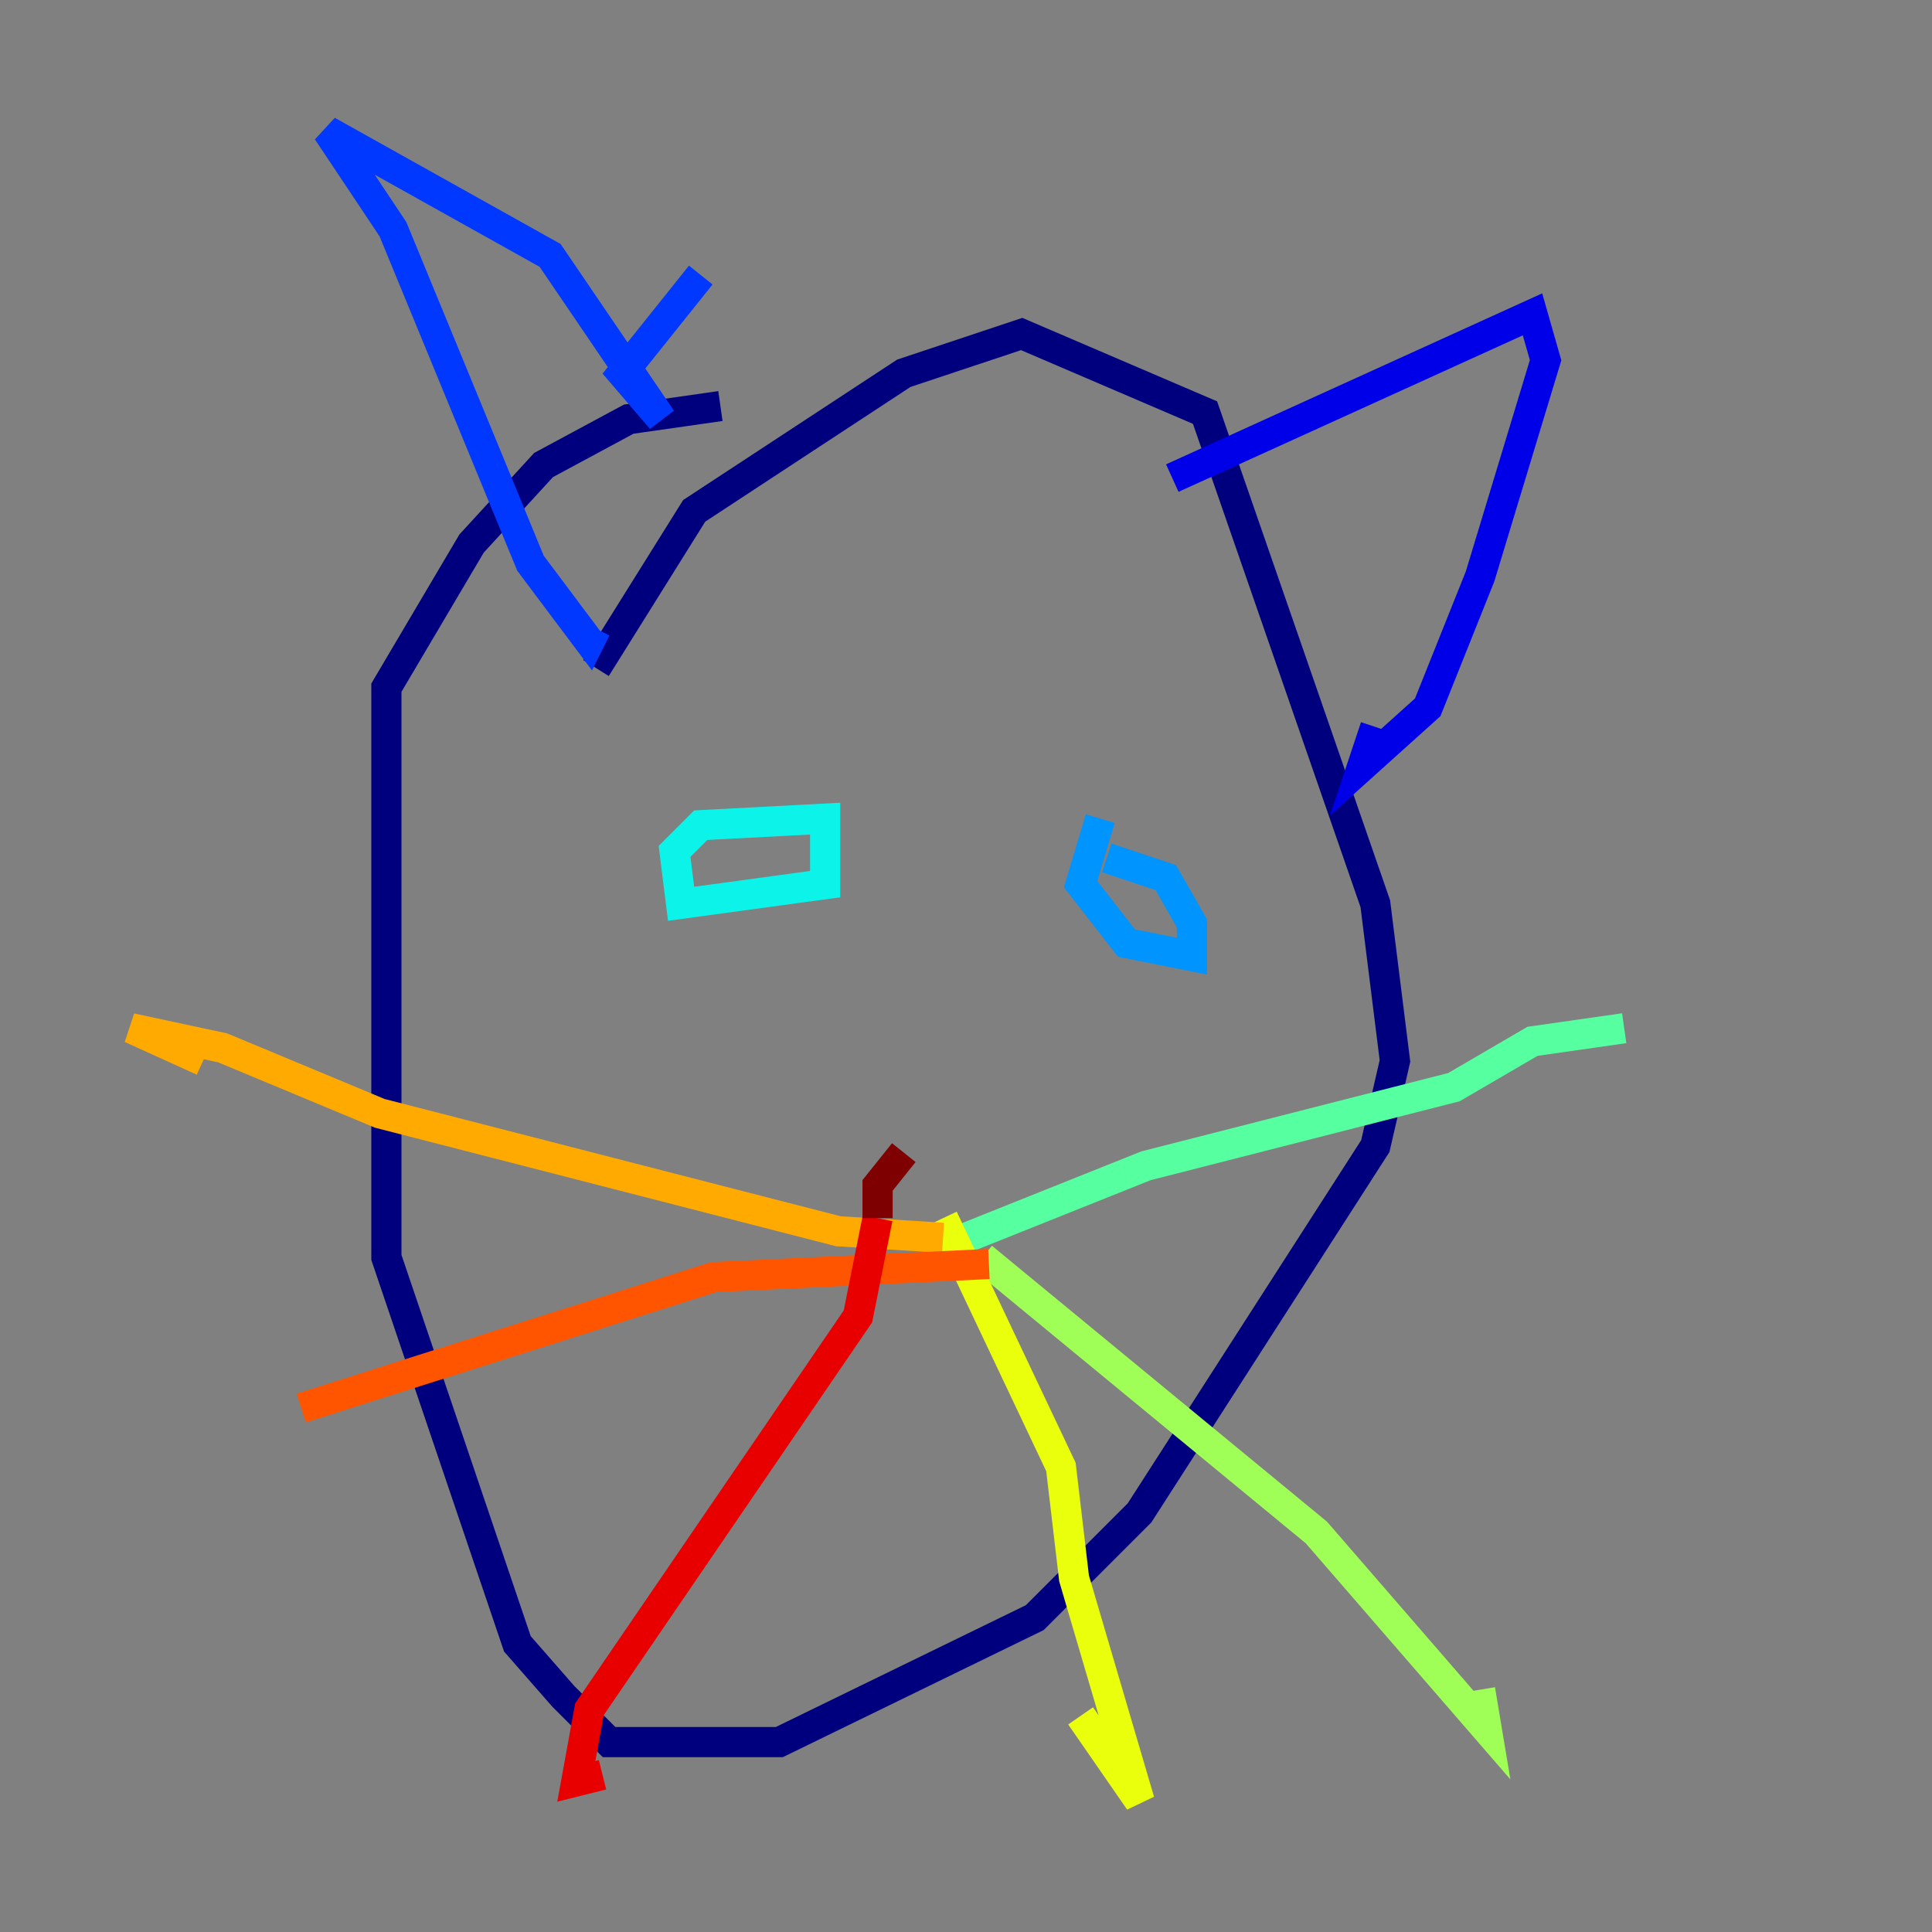 <?xml version="1.0" encoding="utf-8" ?>
<svg baseProfile="tiny" height="128" version="1.2" viewBox="0,0,128,128" width="128" xmlns="http://www.w3.org/2000/svg" xmlns:ev="http://www.w3.org/2001/xml-events" xmlns:xlink="http://www.w3.org/1999/xlink"><rect x="0" y="0" width="128" height="128" fill="#808080" stroke="none"/><defs /><polyline fill="none" points="39.485,44.258 45.993,33.844 59.878,24.732 67.688,22.129 79.837,27.336 91.119,59.878 92.42,70.291 91.119,75.932 75.498,100.231 68.556,107.173 51.634,115.417 40.352,115.417 37.315,112.38 34.278,108.909 25.6,83.308 25.6,45.559 31.241,36.014 36.014,30.807 41.654,27.77 47.729,26.902" stroke="#00007f" stroke-width="2" /><polyline fill="none" points="77.668,31.675 101.532,20.827 102.4,23.864 98.061,38.183 94.59,46.861 90.251,50.766 91.119,48.163" stroke="#0000e8" stroke-width="2" /><polyline fill="none" points="46.427,18.224 41.22,24.732 43.824,27.77 36.447,16.922 21.695,8.678 26.034,15.186 35.146,37.315 39.051,42.522 39.485,41.654" stroke="#0038ff" stroke-width="2" /><polyline fill="none" points="73.329,56.841 77.234,58.142 78.969,61.18 78.969,63.349 74.63,62.481 71.593,58.576 72.895,54.237" stroke="#0094ff" stroke-width="2" /><polyline fill="none" points="44.691,56.407 46.427,54.671 54.671,54.237 54.671,58.576 45.125,59.878 44.691,56.407 45.993,55.105" stroke="#0cf4ea" stroke-width="2" /><polyline fill="none" points="62.915,82.441 75.932,77.234 96.325,72.027 101.532,68.99 107.607,68.122" stroke="#56ffa0" stroke-width="2" /><polyline fill="none" points="65.085,83.308 87.214,101.532 98.495,114.549 98.061,111.946" stroke="#a0ff56" stroke-width="2" /><polyline fill="none" points="62.481,80.705 70.291,97.193 71.159,104.57 75.498,119.322 71.593,113.681" stroke="#eaff0c" stroke-width="2" /><polyline fill="none" points="62.481,82.007 55.539,81.573 25.166,73.763 14.752,69.424 8.678,68.122 13.451,70.291" stroke="#ffaa00" stroke-width="2" /><polyline fill="none" points="65.519,83.742 47.295,84.61 19.959,93.288" stroke="#ff5500" stroke-width="2" /><polyline fill="none" points="58.142,80.705 56.841,87.214 39.051,113.248 38.183,118.02 39.919,117.586" stroke="#e80000" stroke-width="2" /><polyline fill="none" points="58.142,78.969 58.142,80.705 58.142,78.536 59.878,76.366" stroke="#7f0000" stroke-width="2" /></svg>